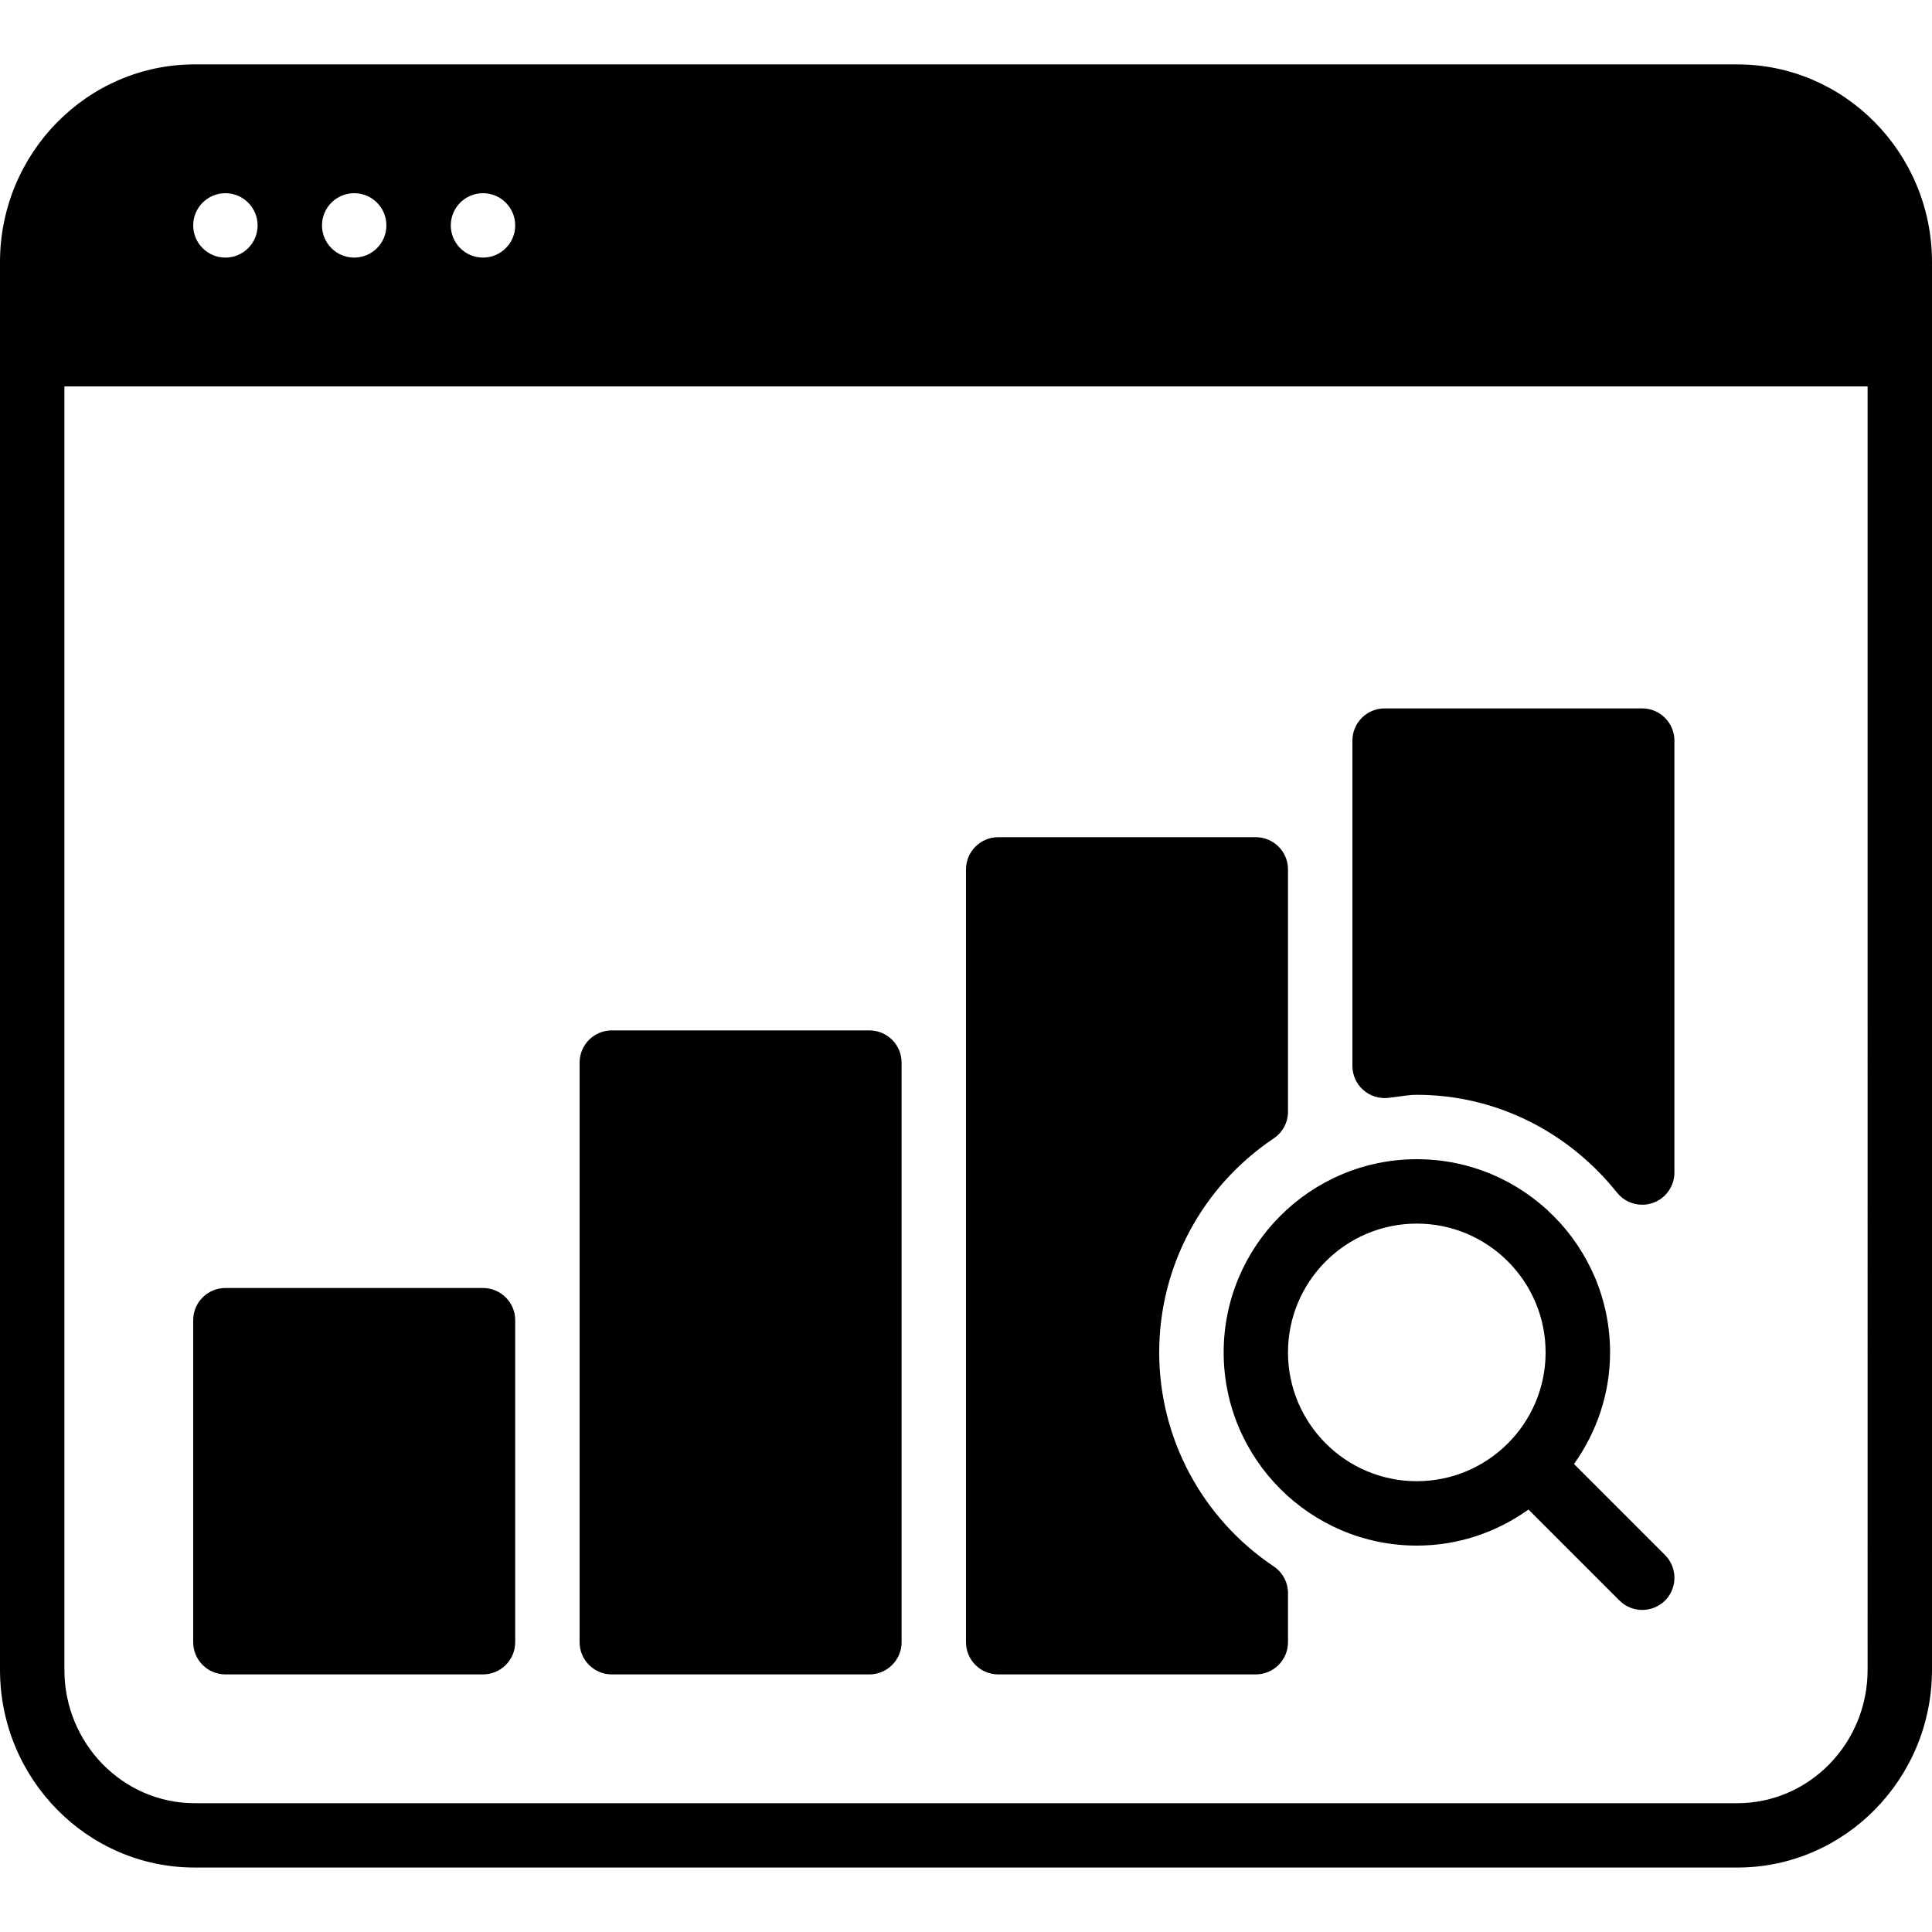 <?xml version="1.0" encoding="iso-8859-1"?>
<!-- Generator: Adobe Illustrator 19.0.0, SVG Export Plug-In . SVG Version: 6.00 Build 0)  -->
<svg version="1.1" id="Layer_1" xmlns="http://www.w3.org/2000/svg" xmlns:xlink="http://www.w3.org/1999/xlink" x="0px" y="0px"
	 viewBox="0 0 30 30" style="enable-background:new 0 0 30 30;" xml:space="preserve">
<g>
	<g>
		<path d="M24.441,22.733c0.349-0.49,0.56-1.086,0.56-1.733c0-1.654-1.346-3-3-3c-1.654,0-3,1.346-3,3s1.346,3,3,3
			c0.647,0,1.243-0.21,1.733-0.56l1.413,1.413c0.098,0.098,0.226,0.146,0.354,0.146c0.128,0,0.256-0.049,0.354-0.146
			c0.194-0.195,0.194-0.511-0.001-0.707L24.441,22.733z M22,23c-1.103,0-2-0.897-2-2c0-1.103,0.897-2,2-2c1.103,0,2,0.897,2,2
			C24,22.103,23.103,23,22,23z M9.5,26h4c0.276,0,0.5-0.224,0.5-0.5v-9c0-0.276-0.224-0.5-0.5-0.5h-4C9.224,16,9,16.224,9,16.5v9
			C9,25.776,9.224,26,9.5,26z M3.5,26h4C7.776,26,8,25.776,8,25.5v-5C8,20.224,7.776,20,7.5,20h-4C3.224,20,3,20.224,3,20.5v5
			C3,25.776,3.224,26,3.5,26z M26.978,1H3.022C1.355,1,0,2.378,0,4.071v21.857c0,1.693,1.355,3.071,3.022,3.071h23.956
			c1.667,0,3.022-1.378,3.022-3.071V4.071C30,2.378,28.645,1,26.978,1z M7.5,3C7.776,3,8,3.224,8,3.5S7.776,4,7.5,4S7,3.776,7,3.5
			S7.224,3,7.5,3z M5.5,3C5.776,3,6,3.224,6,3.5S5.776,4,5.5,4S5,3.776,5,3.5S5.224,3,5.5,3z M3.5,3C3.776,3,4,3.224,4,3.5
			S3.776,4,3.5,4S3,3.776,3,3.5S3.224,3,3.5,3z M29,25.93C29,27.071,28.093,28,26.978,28H3.022C1.907,28,1,27.071,1,25.93V6h28
			V25.93z M21.557,17.048l0.153-0.02C21.806,17.015,21.901,17,22,17c1.204,0,2.338,0.554,3.109,1.519
			c0.097,0.121,0.241,0.188,0.391,0.188c0.056,0,0.111-0.009,0.165-0.028C25.866,18.609,26,18.42,26,18.207V11.5
			c0-0.276-0.224-0.5-0.5-0.5h-4c-0.276,0-0.5,0.224-0.5,0.5v5.051c0,0.143,0.061,0.278,0.167,0.373
			C21.273,17.019,21.413,17.063,21.557,17.048z M15.5,26h4c0.276,0,0.5-0.224,0.5-0.5v-0.762c0-0.167-0.083-0.322-0.222-0.415
			C18.665,23.576,18,22.333,18,21s0.665-2.576,1.778-3.323C19.917,17.584,20,17.429,20,17.263V13.5c0-0.276-0.224-0.5-0.5-0.5h-4
			c-0.276,0-0.5,0.224-0.5,0.5v12C15,25.776,15.224,26,15.5,26z"/>
	</g>
</g>
</svg>
